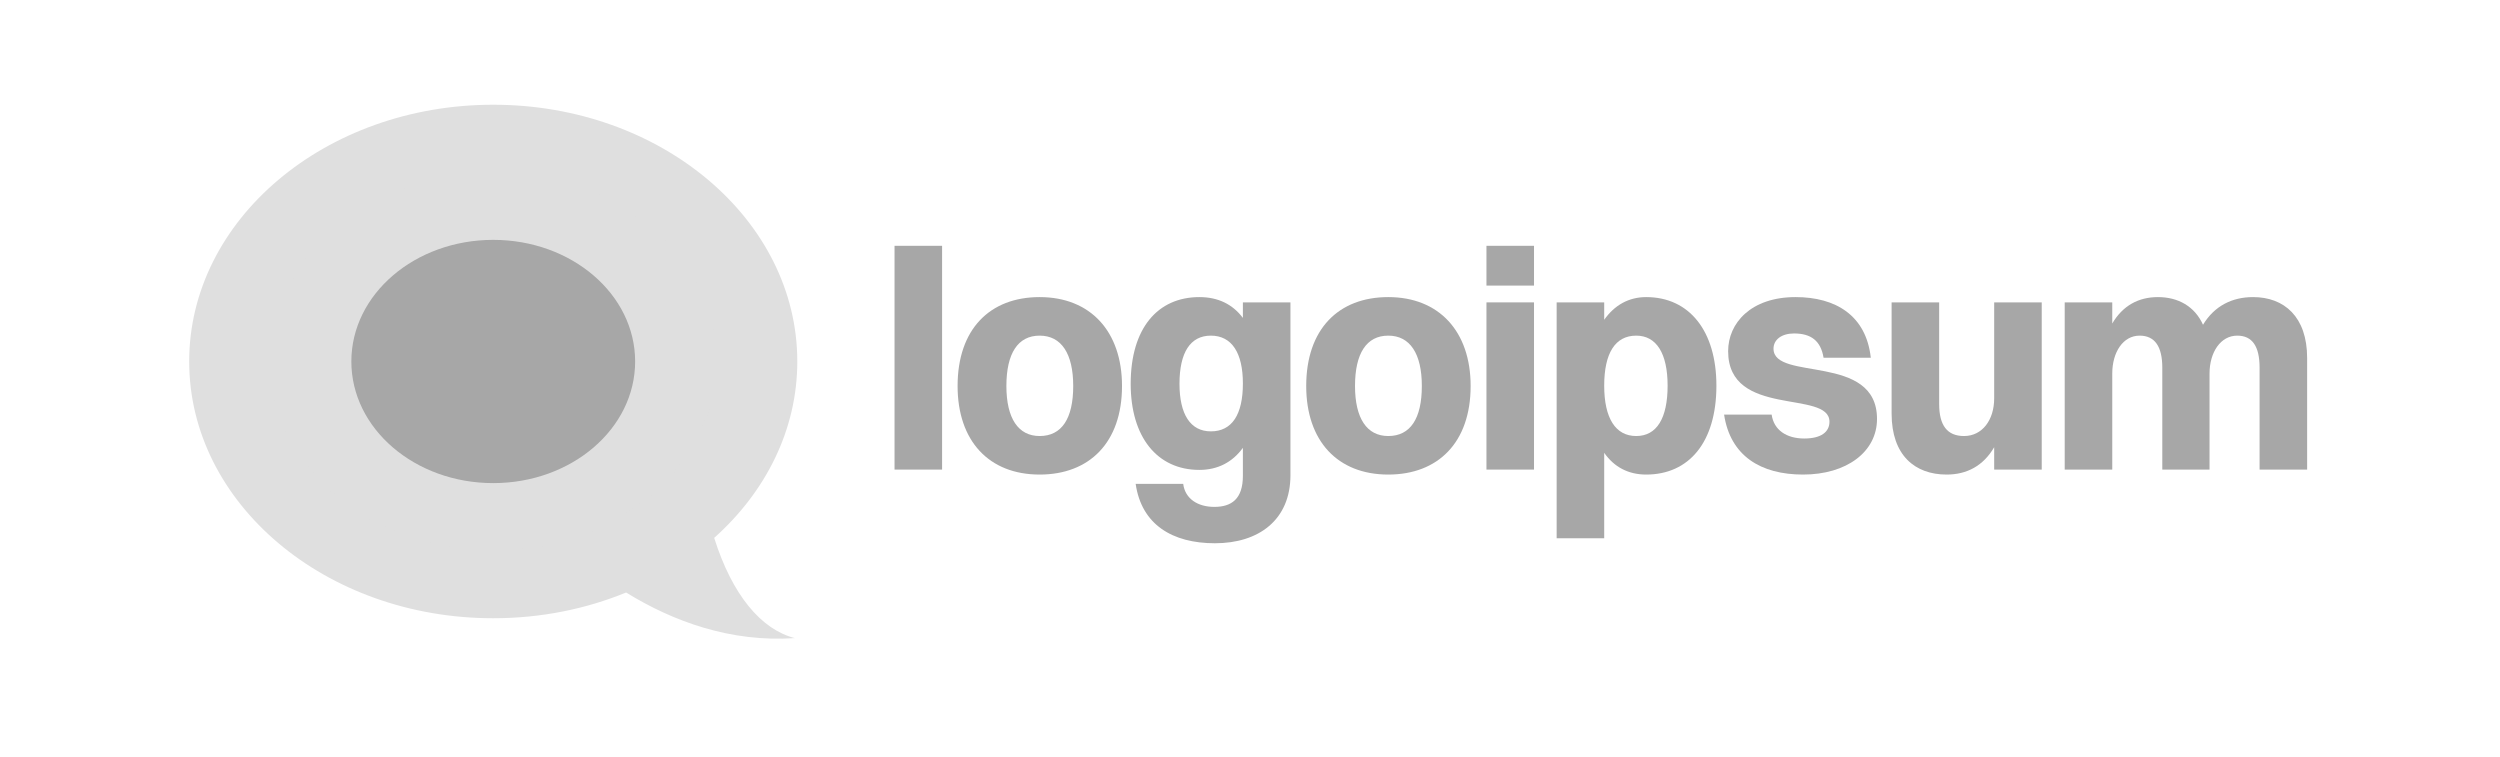 <svg width="185" height="56" viewBox="0 0 185 56" fill="none" xmlns="http://www.w3.org/2000/svg">
<path d="M66.196 34.75H69.715V18.19H66.196V34.75Z" fill="#A7A7A7"/>
<path d="M76.934 35.118C80.614 35.118 83.029 32.749 83.029 28.563C83.029 24.515 80.683 21.985 76.934 21.985C73.254 21.985 70.862 24.354 70.862 28.563C70.862 32.634 73.185 35.118 76.934 35.118ZM76.934 32.266C75.347 32.266 74.473 30.955 74.473 28.563C74.473 26.148 75.324 24.837 76.934 24.837C78.544 24.837 79.418 26.171 79.418 28.563C79.418 30.978 78.567 32.266 76.934 32.266Z" fill="#A7A7A7"/>
<path d="M88.754 34.773C90.088 34.773 91.192 34.221 91.974 33.14V35.21C91.974 36.935 91.123 37.51 89.858 37.51C88.639 37.51 87.696 36.912 87.558 35.808H84.039C84.476 38.821 86.753 40.201 89.904 40.201C93.147 40.201 95.493 38.476 95.493 35.164V22.376H91.974V23.526C91.215 22.514 90.134 21.985 88.754 21.985C85.672 21.985 83.671 24.285 83.671 28.402C83.671 32.335 85.626 34.773 88.754 34.773ZM89.605 31.921C88.087 31.921 87.282 30.656 87.282 28.402C87.282 26.079 88.087 24.837 89.605 24.837C91.146 24.837 91.974 26.102 91.974 28.379C91.974 30.679 91.169 31.921 89.605 31.921Z" fill="#A7A7A7"/>
<path d="M102.732 35.118C106.412 35.118 108.827 32.749 108.827 28.563C108.827 24.515 106.481 21.985 102.732 21.985C99.052 21.985 96.66 24.354 96.66 28.563C96.66 32.634 98.983 35.118 102.732 35.118ZM102.732 32.266C101.145 32.266 100.271 30.955 100.271 28.563C100.271 26.148 101.122 24.837 102.732 24.837C104.342 24.837 105.216 26.171 105.216 28.563C105.216 30.978 104.365 32.266 102.732 32.266Z" fill="#A7A7A7"/>
<path d="M109.998 21.134H113.517V18.19H109.998V21.134ZM109.998 34.75H113.517V22.376H109.998V34.75Z" fill="#A7A7A7"/>
<path d="M118.711 39.833V33.508C119.447 34.566 120.505 35.118 121.816 35.118C124.967 35.118 127.014 32.749 127.014 28.54C127.014 24.492 125.013 21.985 121.816 21.985C120.528 21.985 119.47 22.583 118.711 23.664V22.376H115.192V39.833H118.711ZM121.08 24.837C122.575 24.837 123.403 26.148 123.403 28.54C123.403 30.955 122.598 32.266 121.08 32.266C119.539 32.266 118.711 30.932 118.711 28.54C118.711 26.148 119.516 24.837 121.08 24.837Z" fill="#A7A7A7"/>
<path d="M131.24 25.803C131.24 25.136 131.838 24.676 132.758 24.676C134 24.676 134.736 25.205 134.943 26.47H138.439C138.094 23.342 135.84 21.985 132.873 21.985C129.561 21.985 127.882 23.917 127.882 25.987C127.882 30.955 135.38 28.816 135.38 31.208C135.38 31.967 134.759 32.45 133.517 32.45C132.206 32.45 131.263 31.829 131.102 30.679H127.583C128.043 33.738 130.297 35.118 133.425 35.118C136.645 35.118 138.899 33.439 138.899 31.001C138.899 26.102 131.24 28.241 131.24 25.803Z" fill="#A7A7A7"/>
<path d="M147.569 29.483C147.569 31.07 146.695 32.266 145.338 32.266C144.096 32.266 143.498 31.484 143.498 29.897V22.376H139.979V30.61C139.979 33.692 141.704 35.118 144.05 35.118C145.545 35.118 146.764 34.474 147.569 33.094V34.75H151.088V22.376H147.569V29.483Z" fill="#A7A7A7"/>
<path d="M152.788 34.75H156.307V27.643C156.307 26.056 157.112 24.837 158.331 24.837C159.458 24.837 160.01 25.642 160.01 27.206V34.75H163.506V27.643C163.506 26.056 164.334 24.837 165.553 24.837C166.68 24.837 167.209 25.642 167.209 27.206V34.75H170.728V26.493C170.728 23.434 169.026 21.985 166.726 21.985C165.185 21.985 163.874 22.629 163.023 24.032C162.402 22.652 161.16 21.985 159.688 21.985C158.262 21.985 157.089 22.606 156.307 23.94V22.376H152.788V34.75Z" fill="#A7A7A7"/>
<path d="M52.85 39.803C56.662 36.399 59 31.805 59 26.75C59 16.257 48.926 7.75 36.5 7.75C24.074 7.75 14 16.257 14 26.75C14 37.243 24.074 45.75 36.5 45.75C40.025 45.75 43.361 45.065 46.332 43.845C49.821 45.999 54.096 47.547 58.817 47.22C56.323 46.586 54.177 44.018 52.85 39.803Z" fill="#DFDFDF"/>
<path d="M53 26.75C53 34.482 45.613 40.75 36.5 40.75C27.387 40.75 20 34.482 20 26.75C20 19.018 27.387 12.75 36.5 12.75C45.613 12.75 53 19.018 53 26.75Z" fill="#DFDFDF"/>
<path d="M47 26.75C47 31.721 42.299 35.75 36.5 35.75C30.701 35.75 26 31.721 26 26.75C26 21.779 30.701 17.75 36.5 17.75C42.299 17.75 47 21.779 47 26.75Z" fill="#A7A7A7"/>
</svg>
